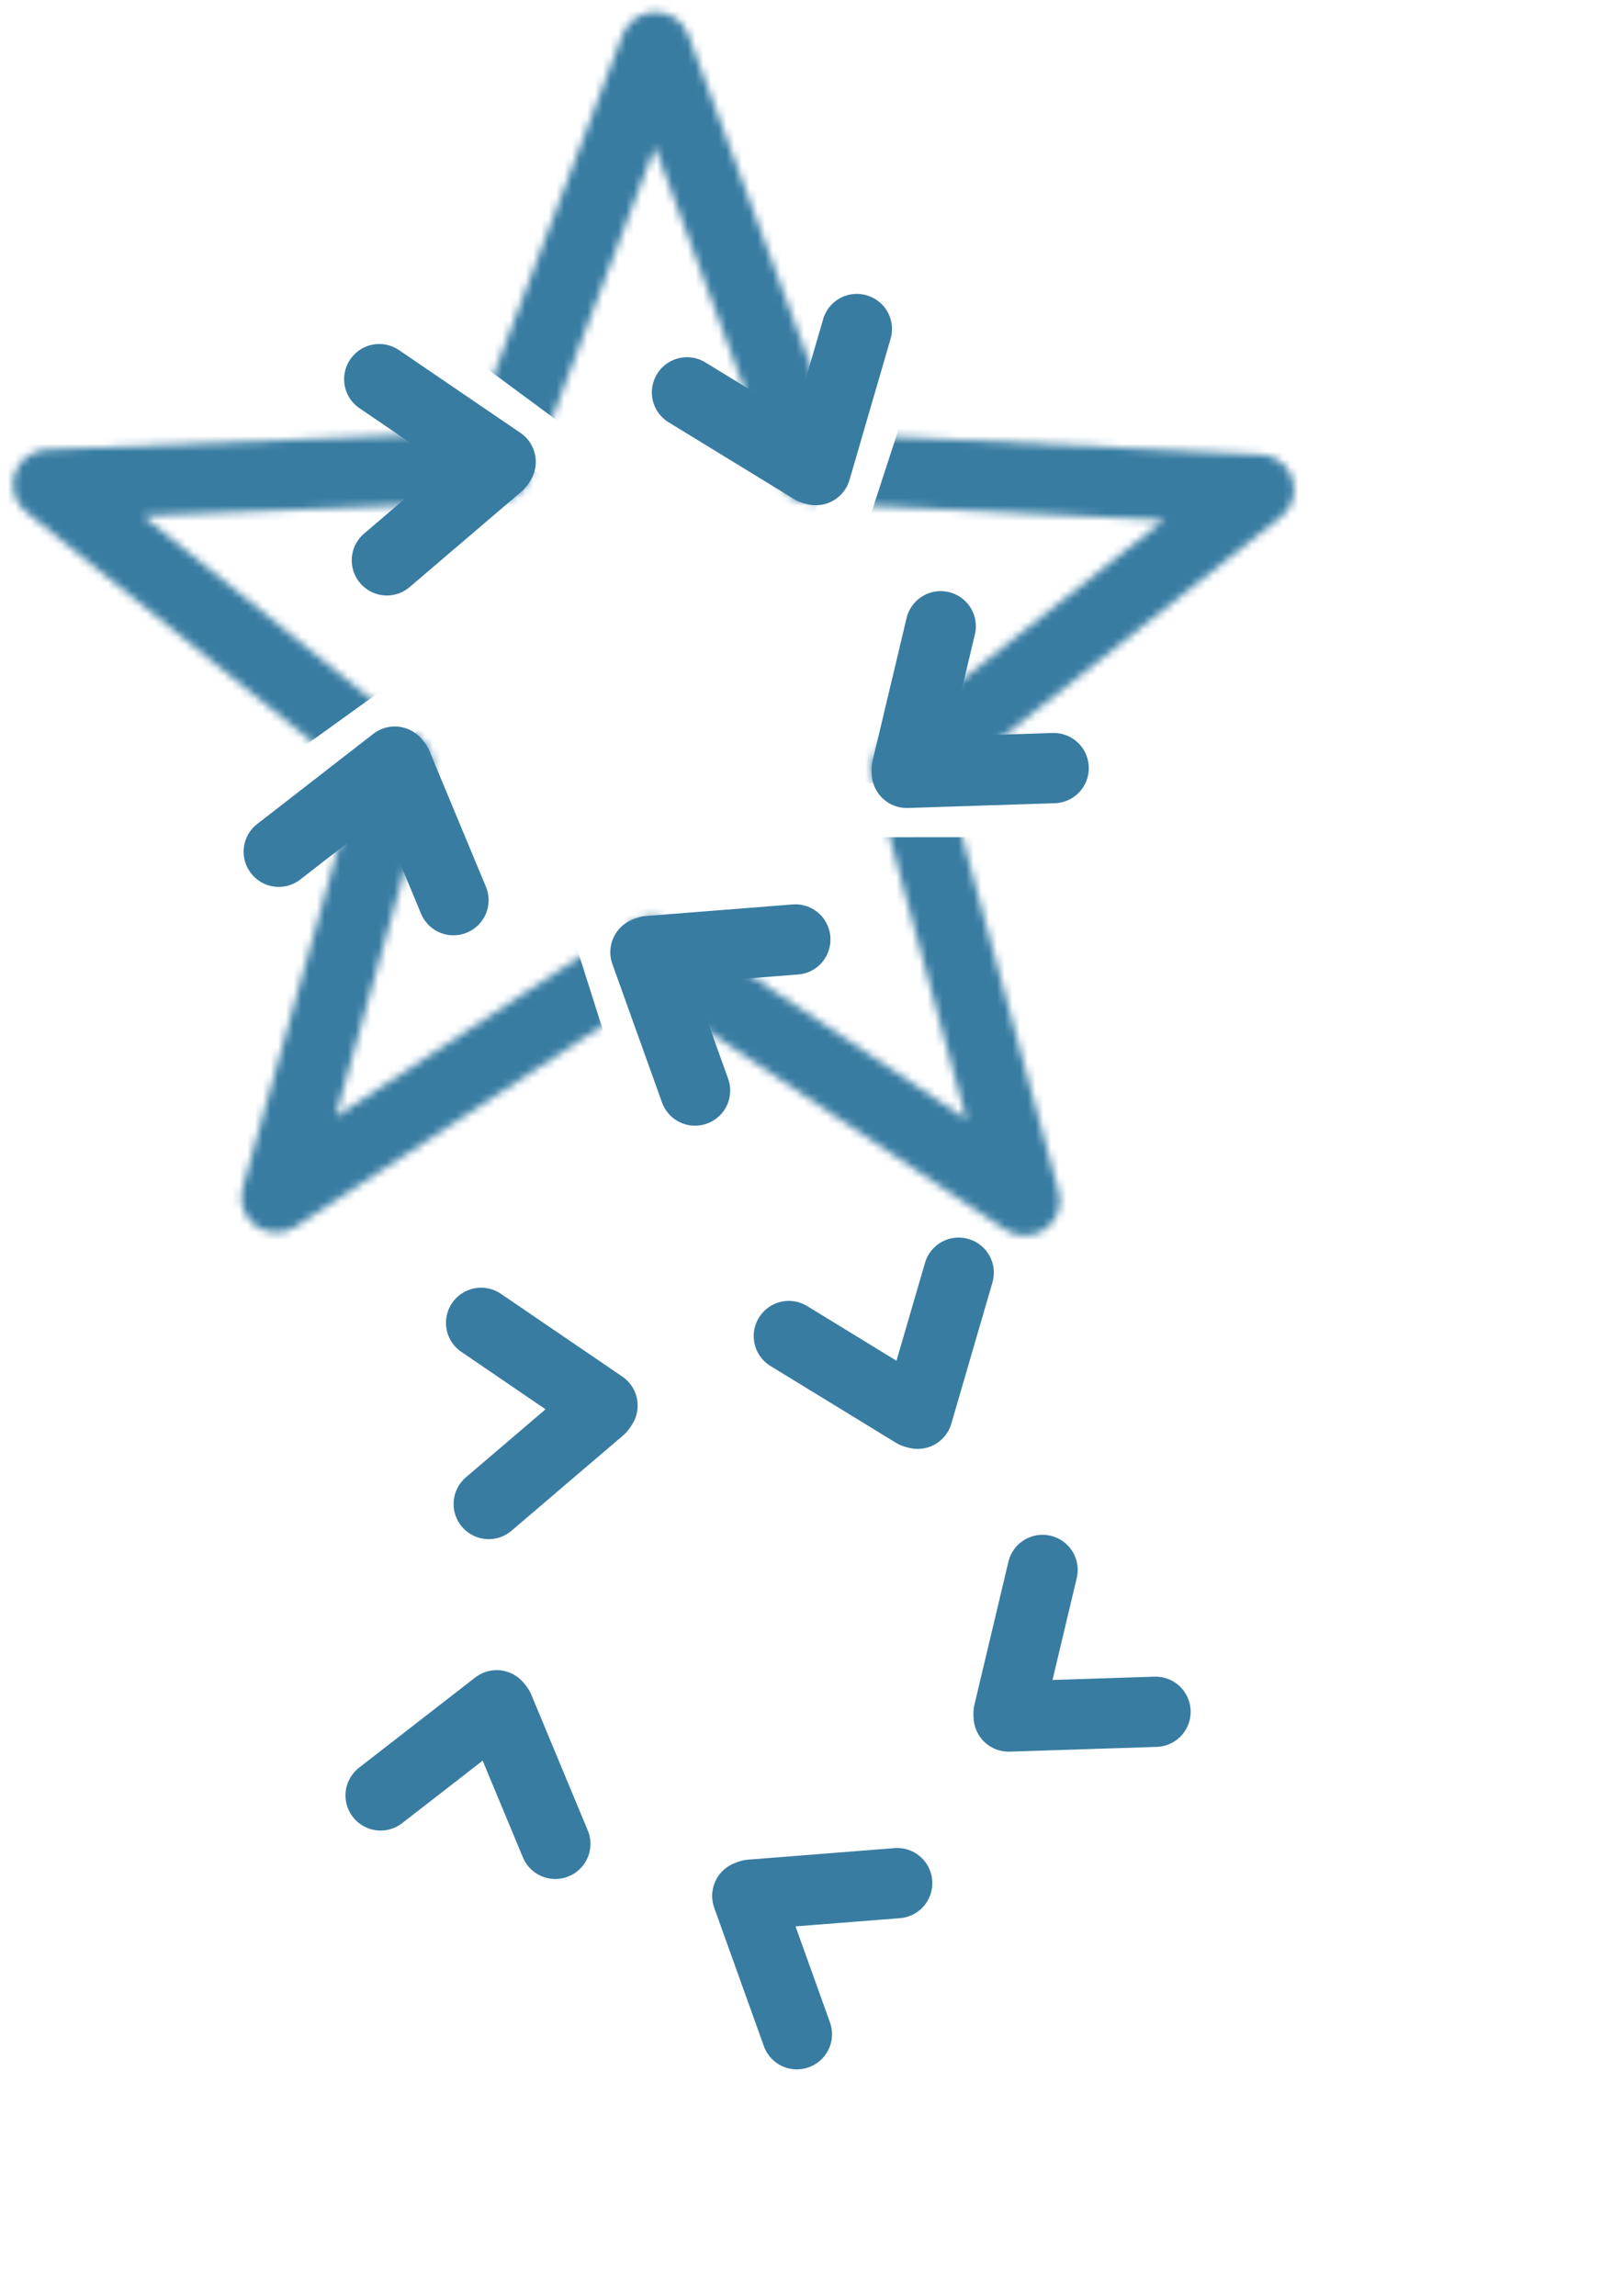<?xml version="1.0" encoding="UTF-8" standalone="no"?>
<!-- Created with Inkscape (http://www.inkscape.org/) -->

<svg
   width="210mm"
   height="297mm"
   viewBox="0 0 210 297"
   version="1.1"
   id="svg1"
   inkscape:version="1.3.2 (091e20e, 2023-11-25)"
   sodipodi:docname="stars_logo_pointy.svg"
   xmlns:inkscape="http://www.inkscape.org/namespaces/inkscape"
   xmlns:sodipodi="http://sodipodi.sourceforge.net/DTD/sodipodi-0.dtd"
   xmlns="http://www.w3.org/2000/svg"
   xmlns:svg="http://www.w3.org/2000/svg">
  <sodipodi:namedview
     id="namedview1"
     pagecolor="#ffffff"
     bordercolor="#000000"
     borderopacity="0.25"
     inkscape:showpageshadow="2"
     inkscape:pageopacity="0.0"
     inkscape:pagecheckerboard="0"
     inkscape:deskcolor="#d1d1d1"
     inkscape:document-units="mm"
     inkscape:zoom="0.47745072"
     inkscape:cx="244.00424"
     inkscape:cy="608.43976"
     inkscape:window-width="1920"
     inkscape:window-height="1115"
     inkscape:window-x="2560"
     inkscape:window-y="0"
     inkscape:window-maximized="1"
     inkscape:current-layer="g6" />
  <defs
     id="defs1">
    <filter
       id="mask-powermask-path-effect123_inverse"
       inkscape:label="filtermask-powermask-path-effect123"
       style="color-interpolation-filters:sRGB"
       height="100"
       width="100"
       x="-50"
       y="-50">
      <feColorMatrix
         id="mask-powermask-path-effect123_primitive1"
         values="1"
         type="saturate"
         result="fbSourceGraphic" />
      <feColorMatrix
         id="mask-powermask-path-effect123_primitive2"
         values="-1 0 0 0 1 0 -1 0 0 1 0 0 -1 0 1 0 0 0 1 0 "
         in="fbSourceGraphic" />
    </filter>
    <mask
       maskUnits="userSpaceOnUse"
       id="mask123">
      <path
         id="path123"
         style="fill:none;stroke:#ffffff;stroke-width:9.069;stroke-linecap:round;stroke-linejoin:round;stroke-opacity:1"
         inkscape:transform-center-x="-0.088953267"
         inkscape:transform-center-y="-6.5316499"
         d="m 161.107,202.69 -48.282,-32.195 -48.548,31.793 15.699,-55.867 -45.239,-36.347 57.984,-2.333 20.588,-54.256 20.137,54.426 57.963,2.815 -45.539,35.97 z" />
    </mask>
    <mask
       maskUnits="userSpaceOnUse"
       id="mask123-7">
      <path
         id="path123-5"
         style="fill:none;stroke:#ffffff;stroke-width:9.069;stroke-linecap:round;stroke-linejoin:round;stroke-opacity:1"
         inkscape:transform-center-x="-0.088953267"
         inkscape:transform-center-y="-6.5316499"
         d="m 161.107,202.69 -48.282,-32.195 -48.548,31.793 15.699,-55.867 -45.239,-36.347 57.984,-2.333 20.588,-54.256 20.137,54.426 57.963,2.815 -45.539,35.97 z" />
    </mask>
    <mask
       maskUnits="userSpaceOnUse"
       id="mask123-7-1">
      <path
         id="path123-5-8"
         style="fill:none;stroke:#ffffff;stroke-width:9.069;stroke-linecap:round;stroke-linejoin:round;stroke-opacity:1"
         inkscape:transform-center-x="-0.088953267"
         inkscape:transform-center-y="-6.5316499"
         d="m 161.107,202.69 -48.282,-32.195 -48.548,31.793 15.699,-55.867 -45.239,-36.347 57.984,-2.333 20.588,-54.256 20.137,54.426 57.963,2.815 -45.539,35.97 z" />
    </mask>
    <mask
       maskUnits="userSpaceOnUse"
       id="mask4">
      <path
         id="path4"
         style="opacity:1;fill:#ffffff;fill-opacity:1;stroke:none;stroke-width:0.342;stroke-opacity:1"
         d="M 21.611,48.553 19.643,229.59 H 202.839 l 0.023,-198.235 z m 63.026,42.432 c 0.885,0.034 1.792,0.334 2.567,0.906 l 15.564,11.505 c 1.77,1.308 2.153,3.531 0.858,4.984 -1.295,1.453 -3.762,1.57 -5.532,0.261 L 82.529,97.137 c -1.77,-1.308 -2.153,-3.531 -0.858,-4.984 0.728,-0.817 1.828,-1.212 2.965,-1.168 z m 58.588,0.997 c 0.448,-0.024 0.907,0.054 1.354,0.246 1.788,0.769 2.678,3.073 1.996,5.166 l -5.997,18.402 c -0.682,2.093 -2.67,3.158 -4.458,2.388 -1.788,-0.769 -2.678,-3.073 -1.996,-5.166 l 5.997,-18.402 c 0.511,-1.569 1.758,-2.561 3.103,-2.634 z M 81.6,135.018 c 1.043,0.039 1.993,0.551 2.549,1.494 0.988,1.677 0.345,4.061 -1.441,5.347 l -15.71,11.305 c -1.786,1.286 -4.021,0.971 -5.008,-0.706 -0.988,-1.677 -0.345,-4.062 1.442,-5.347 l 15.71,-11.305 c 0.782,-0.562 1.648,-0.818 2.459,-0.788 z m 78.889,13.669 c 2.201,-0.001 3.831,1.558 3.655,3.496 -0.176,1.938 -2.09,3.5 -4.291,3.501 l -19.355,0.013 c -2.201,0.001 -3.831,-1.558 -3.655,-3.496 0.176,-1.938 2.09,-3.5 4.291,-3.501 z m -55.062,14.614 c 1.678,0.008 3.333,1.274 3.916,3.109 l 5.855,18.448 c 0.666,2.098 -0.328,4.122 -2.229,4.539 -1.901,0.417 -3.967,-0.936 -4.633,-3.033 l -5.855,-18.448 c -0.666,-2.098 0.328,-4.123 2.229,-4.54 0.238,-0.052 0.478,-0.077 0.718,-0.075 z"
         sodipodi:nodetypes="cccccsccsccssssscsccsscccsccscsccsccsccsccss"
         mask="url(#mask123-7-1)"
         transform="translate(-159.548,42.366)" />
    </mask>
    <mask
       maskUnits="userSpaceOnUse"
       id="mask4-9">
      <path
         id="path4-7"
         style="opacity:1;fill:#ffffff;fill-opacity:1;stroke:none;stroke-width:0.342;stroke-opacity:1"
         d="M 21.611,48.553 19.643,229.59 H 202.839 l 0.023,-198.235 z m 63.026,42.432 c 0.885,0.034 1.792,0.334 2.567,0.906 l 15.564,11.505 c 1.77,1.308 2.153,3.531 0.858,4.984 -1.295,1.453 -3.762,1.57 -5.532,0.261 L 82.529,97.137 c -1.77,-1.308 -2.153,-3.531 -0.858,-4.984 0.728,-0.817 1.828,-1.212 2.965,-1.168 z m 58.588,0.997 c 0.448,-0.024 0.907,0.054 1.354,0.246 1.788,0.769 2.678,3.073 1.996,5.166 l -5.997,18.402 c -0.682,2.093 -2.67,3.158 -4.458,2.388 -1.788,-0.769 -2.678,-3.073 -1.996,-5.166 l 5.997,-18.402 c 0.511,-1.569 1.758,-2.561 3.103,-2.634 z M 81.6,135.018 c 1.043,0.039 1.993,0.551 2.549,1.494 0.988,1.677 0.345,4.061 -1.441,5.347 l -15.71,11.305 c -1.786,1.286 -4.021,0.971 -5.008,-0.706 -0.988,-1.677 -0.345,-4.062 1.442,-5.347 l 15.71,-11.305 c 0.782,-0.562 1.648,-0.818 2.459,-0.788 z m 78.889,13.669 c 2.201,-0.001 3.831,1.558 3.655,3.496 -0.176,1.938 -2.09,3.5 -4.291,3.501 l -19.355,0.013 c -2.201,0.001 -3.831,-1.558 -3.655,-3.496 0.176,-1.938 2.09,-3.5 4.291,-3.501 z m -55.062,14.614 c 1.678,0.008 3.333,1.274 3.916,3.109 l 5.855,18.448 c 0.666,2.098 -0.328,4.122 -2.229,4.539 -1.901,0.417 -3.967,-0.936 -4.633,-3.033 l -5.855,-18.448 c -0.666,-2.098 0.328,-4.123 2.229,-4.54 0.238,-0.052 0.478,-0.077 0.718,-0.075 z"
         sodipodi:nodetypes="cccccsccsccssssscsccsscccsccscsccsccsccsccss"
         mask="url(#mask123-7-1-3)"
         transform="translate(-159.548,42.366)" />
    </mask>
    <mask
       maskUnits="userSpaceOnUse"
       id="mask123-7-1-3">
      <path
         id="path123-5-8-6"
         style="fill:none;stroke:#ffffff;stroke-width:9.069;stroke-linecap:round;stroke-linejoin:round;stroke-opacity:1"
         inkscape:transform-center-x="-0.088953267"
         inkscape:transform-center-y="-6.5316499"
         d="m 161.107,202.69 -48.282,-32.195 -48.548,31.793 15.699,-55.867 -45.239,-36.347 57.984,-2.333 20.588,-54.256 20.137,54.426 57.963,2.815 -45.539,35.97 z" />
    </mask>
    <mask
       maskUnits="userSpaceOnUse"
       id="mask4-1">
      <path
         id="path4-9"
         style="opacity:1;fill:#ffffff;fill-opacity:1;stroke:none;stroke-width:0.342;stroke-opacity:1"
         d="M 21.611,48.553 19.643,229.59 H 202.839 l 0.023,-198.235 z m 63.026,42.432 c 0.885,0.034 1.792,0.334 2.567,0.906 l 15.564,11.505 c 1.77,1.308 2.153,3.531 0.858,4.984 -1.295,1.453 -3.762,1.57 -5.532,0.261 L 82.529,97.137 c -1.77,-1.308 -2.153,-3.531 -0.858,-4.984 0.728,-0.817 1.828,-1.212 2.965,-1.168 z m 58.588,0.997 c 0.448,-0.024 0.907,0.054 1.354,0.246 1.788,0.769 2.678,3.073 1.996,5.166 l -5.997,18.402 c -0.682,2.093 -2.67,3.158 -4.458,2.388 -1.788,-0.769 -2.678,-3.073 -1.996,-5.166 l 5.997,-18.402 c 0.511,-1.569 1.758,-2.561 3.103,-2.634 z M 81.6,135.018 c 1.043,0.039 1.993,0.551 2.549,1.494 0.988,1.677 0.345,4.061 -1.441,5.347 l -15.71,11.305 c -1.786,1.286 -4.021,0.971 -5.008,-0.706 -0.988,-1.677 -0.345,-4.062 1.442,-5.347 l 15.71,-11.305 c 0.782,-0.562 1.648,-0.818 2.459,-0.788 z m 78.889,13.669 c 2.201,-0.001 3.831,1.558 3.655,3.496 -0.176,1.938 -2.09,3.5 -4.291,3.501 l -19.355,0.013 c -2.201,0.001 -3.831,-1.558 -3.655,-3.496 0.176,-1.938 2.09,-3.5 4.291,-3.501 z m -55.062,14.614 c 1.678,0.008 3.333,1.274 3.916,3.109 l 5.855,18.448 c 0.666,2.098 -0.328,4.122 -2.229,4.539 -1.901,0.417 -3.967,-0.936 -4.633,-3.033 l -5.855,-18.448 c -0.666,-2.098 0.328,-4.123 2.229,-4.54 0.238,-0.052 0.478,-0.077 0.718,-0.075 z"
         sodipodi:nodetypes="cccccsccsccssssscsccsscccsccscsccsccsccsccss"
         mask="url(#mask123-7-1-4)"
         transform="translate(-159.548,42.366)" />
    </mask>
    <mask
       maskUnits="userSpaceOnUse"
       id="mask123-7-1-4">
      <path
         id="path123-5-8-7"
         style="fill:none;stroke:#ffffff;stroke-width:9.069;stroke-linecap:round;stroke-linejoin:round;stroke-opacity:1"
         inkscape:transform-center-x="-0.088953267"
         inkscape:transform-center-y="-6.5316499"
         d="m 161.107,202.69 -48.282,-32.195 -48.548,31.793 15.699,-55.867 -45.239,-36.347 57.984,-2.333 20.588,-54.256 20.137,54.426 57.963,2.815 -45.539,35.97 z" />
    </mask>
    <mask
       maskUnits="userSpaceOnUse"
       id="mask4-1-3">
      <path
         id="path4-9-6"
         style="opacity:1;fill:#ffffff;fill-opacity:1;stroke:none;stroke-width:0.342;stroke-opacity:1"
         d="M 21.611,48.553 19.643,229.59 H 202.839 l 0.023,-198.235 z m 63.026,42.432 c 0.885,0.034 1.792,0.334 2.567,0.906 l 15.564,11.505 c 1.77,1.308 2.153,3.531 0.858,4.984 -1.295,1.453 -3.762,1.57 -5.532,0.261 L 82.529,97.137 c -1.77,-1.308 -2.153,-3.531 -0.858,-4.984 0.728,-0.817 1.828,-1.212 2.965,-1.168 z m 58.588,0.997 c 0.448,-0.024 0.907,0.054 1.354,0.246 1.788,0.769 2.678,3.073 1.996,5.166 l -5.997,18.402 c -0.682,2.093 -2.67,3.158 -4.458,2.388 -1.788,-0.769 -2.678,-3.073 -1.996,-5.166 l 5.997,-18.402 c 0.511,-1.569 1.758,-2.561 3.103,-2.634 z M 81.6,135.018 c 1.043,0.039 1.993,0.551 2.549,1.494 0.988,1.677 0.345,4.061 -1.441,5.347 l -15.71,11.305 c -1.786,1.286 -4.021,0.971 -5.008,-0.706 -0.988,-1.677 -0.345,-4.062 1.442,-5.347 l 15.71,-11.305 c 0.782,-0.562 1.648,-0.818 2.459,-0.788 z m 78.889,13.669 c 2.201,-0.001 3.831,1.558 3.655,3.496 -0.176,1.938 -2.09,3.5 -4.291,3.501 l -19.355,0.013 c -2.201,0.001 -3.831,-1.558 -3.655,-3.496 0.176,-1.938 2.09,-3.5 4.291,-3.501 z m -55.062,14.614 c 1.678,0.008 3.333,1.274 3.916,3.109 l 5.855,18.448 c 0.666,2.098 -0.328,4.122 -2.229,4.539 -1.901,0.417 -3.967,-0.936 -4.633,-3.033 l -5.855,-18.448 c -0.666,-2.098 0.328,-4.123 2.229,-4.54 0.238,-0.052 0.478,-0.077 0.718,-0.075 z"
         sodipodi:nodetypes="cccccsccsccssssscsccsscccsccscsccsccsccsccss"
         mask="url(#mask123-7-1-4-1)"
         transform="translate(-159.548,42.366)" />
    </mask>
    <mask
       maskUnits="userSpaceOnUse"
       id="mask123-7-1-4-1">
      <path
         id="path123-5-8-7-0"
         style="fill:none;stroke:#ffffff;stroke-width:9.069;stroke-linecap:round;stroke-linejoin:round;stroke-opacity:1"
         inkscape:transform-center-x="-0.088953267"
         inkscape:transform-center-y="-6.5316499"
         d="m 161.107,202.69 -48.282,-32.195 -48.548,31.793 15.699,-55.867 -45.239,-36.347 57.984,-2.333 20.588,-54.256 20.137,54.426 57.963,2.815 -45.539,35.97 z" />
    </mask>
    <mask
       maskUnits="userSpaceOnUse"
       id="mask4-1-3-6">
      <path
         id="path4-9-6-1"
         style="opacity:1;fill:#ffffff;fill-opacity:1;stroke:none;stroke-width:0.342;stroke-opacity:1"
         d="M 21.611,48.553 19.643,229.59 H 202.839 l 0.023,-198.235 z m 63.026,42.432 c 0.885,0.034 1.792,0.334 2.567,0.906 l 15.564,11.505 c 1.77,1.308 2.153,3.531 0.858,4.984 -1.295,1.453 -3.762,1.57 -5.532,0.261 L 82.529,97.137 c -1.77,-1.308 -2.153,-3.531 -0.858,-4.984 0.728,-0.817 1.828,-1.212 2.965,-1.168 z m 58.588,0.997 c 0.448,-0.024 0.907,0.054 1.354,0.246 1.788,0.769 2.678,3.073 1.996,5.166 l -5.997,18.402 c -0.682,2.093 -2.67,3.158 -4.458,2.388 -1.788,-0.769 -2.678,-3.073 -1.996,-5.166 l 5.997,-18.402 c 0.511,-1.569 1.758,-2.561 3.103,-2.634 z M 81.6,135.018 c 1.043,0.039 1.993,0.551 2.549,1.494 0.988,1.677 0.345,4.061 -1.441,5.347 l -15.71,11.305 c -1.786,1.286 -4.021,0.971 -5.008,-0.706 -0.988,-1.677 -0.345,-4.062 1.442,-5.347 l 15.71,-11.305 c 0.782,-0.562 1.648,-0.818 2.459,-0.788 z m 78.889,13.669 c 2.201,-0.001 3.831,1.558 3.655,3.496 -0.176,1.938 -2.09,3.5 -4.291,3.501 l -19.355,0.013 c -2.201,0.001 -3.831,-1.558 -3.655,-3.496 0.176,-1.938 2.09,-3.5 4.291,-3.501 z m -55.062,14.614 c 1.678,0.008 3.333,1.274 3.916,3.109 l 5.855,18.448 c 0.666,2.098 -0.328,4.122 -2.229,4.539 -1.901,0.417 -3.967,-0.936 -4.633,-3.033 l -5.855,-18.448 c -0.666,-2.098 0.328,-4.123 2.229,-4.54 0.238,-0.052 0.478,-0.077 0.718,-0.075 z"
         sodipodi:nodetypes="cccccsccsccssssscsccsscccsccscsccsccsccsccss"
         mask="url(#mask123-7-1-4-1-5)"
         transform="translate(-159.548,42.366)" />
    </mask>
    <mask
       maskUnits="userSpaceOnUse"
       id="mask123-7-1-4-1-5">
      <path
         id="path123-5-8-7-0-5"
         style="fill:none;stroke:#ffffff;stroke-width:9.069;stroke-linecap:round;stroke-linejoin:round;stroke-opacity:1"
         inkscape:transform-center-x="-0.088953267"
         inkscape:transform-center-y="-6.5316499"
         d="m 161.107,202.69 -48.282,-32.195 -48.548,31.793 15.699,-55.867 -45.239,-36.347 57.984,-2.333 20.588,-54.256 20.137,54.426 57.963,2.815 -45.539,35.97 z" />
    </mask>
  </defs>
  <g
     inkscape:label="Layer 1"
     inkscape:groupmode="layer"
     id="layer1">
    <g
       id="g3">
      <g
         id="g6"
         transform="translate(-6.221,5.839)">
        <rect
           style="opacity:1;fill:#387ca2;fill-opacity:1;stroke:none;stroke-width:0.321"
           id="rect3"
           width="47.503"
           height="54.72"
           x="-68.561"
           y="90.12"
           mask="url(#mask4)"
           transform="translate(150.354,26.616)" />
        <g
           id="g123"
           transform="translate(-22.289,-53.225)">
          <path
             id="rect120"
             style="opacity:1;fill:#387ca2;fill-opacity:1;stroke:none;stroke-width:0.342;stroke-opacity:1"
             d="M 21.611,48.553 19.643,229.59 H 202.839 l 0.023,-198.235 z m 63.026,42.432 c 0.885,0.034 1.792,0.334 2.567,0.906 l 15.564,11.505 c 1.77,1.308 2.153,3.531 0.858,4.984 -1.295,1.453 -3.762,1.57 -5.532,0.261 L 82.529,97.137 c -1.77,-1.308 -2.153,-3.531 -0.858,-4.984 0.728,-0.817 1.828,-1.212 2.965,-1.168 z m 58.588,0.997 c 0.448,-0.024 0.907,0.054 1.354,0.246 1.788,0.769 2.678,3.073 1.996,5.166 l -5.997,18.402 c -0.682,2.093 -2.67,3.158 -4.458,2.388 -1.788,-0.769 -2.678,-3.073 -1.996,-5.166 l 5.997,-18.402 c 0.511,-1.569 1.758,-2.561 3.103,-2.634 z M 81.6,135.018 c 1.043,0.039 1.993,0.551 2.549,1.494 0.988,1.677 0.345,4.061 -1.441,5.347 l -15.71,11.305 c -1.786,1.286 -4.021,0.971 -5.008,-0.706 -0.988,-1.677 -0.345,-4.062 1.442,-5.347 l 15.71,-11.305 c 0.782,-0.562 1.648,-0.818 2.459,-0.788 z m 78.889,13.669 c 2.201,-0.001 3.831,1.558 3.655,3.496 -0.176,1.938 -2.09,3.5 -4.291,3.501 l -19.355,0.013 c -2.201,0.001 -3.831,-1.558 -3.655,-3.496 0.176,-1.938 2.09,-3.5 4.291,-3.501 z m -55.062,14.614 c 1.678,0.008 3.333,1.274 3.916,3.109 l 5.855,18.448 c 0.666,2.098 -0.328,4.122 -2.229,4.539 -1.901,0.417 -3.967,-0.936 -4.633,-3.033 l -5.855,-18.448 c -0.666,-2.098 0.328,-4.123 2.229,-4.54 0.238,-0.052 0.478,-0.077 0.718,-0.075 z"
             sodipodi:nodetypes="cccccsccsccssssscsccsscccsccscsccsccsccsccss"
             mask="url(#mask123)" />
          <rect
             style="fill:#ffdd55;stroke:#387ca2;stroke-width:9.069;stroke-linecap:round;stroke-linejoin:round;stroke-opacity:1"
             id="rect1"
             width="19.026"
             height="0.02"
             x="-66.408"
             y="158.961"
             ry="0"
             transform="rotate(-73.763)" />
          <rect
             style="fill:none;stroke:#387ca2;stroke-width:9.069;stroke-linecap:round;stroke-linejoin:round"
             id="rect1-7"
             width="19.026"
             height="0.02"
             x="151.359"
             y="22.418"
             ry="0"
             transform="rotate(31.467)" />
          <rect
             style="fill:#ffdd55;stroke:#387ca2;stroke-width:9.069;stroke-linecap:round;stroke-linejoin:round;stroke-opacity:1"
             id="rect1-6"
             width="19.026"
             height="0.02"
             x="140.995"
             y="151.996"
             ry="0"
             transform="rotate(-1.853)" />
          <rect
             style="fill:none;stroke:#387ca2;stroke-width:9.069;stroke-linecap:round;stroke-linejoin:round;stroke-opacity:1"
             id="rect1-7-5"
             width="19.026"
             height="0.02"
             x="90.154"
             y="-175.87"
             ry="0"
             transform="rotate(103.377)" />
          <rect
             style="fill:#ffdd55;stroke:#387ca2;stroke-width:9.069;stroke-linecap:round;stroke-linejoin:round;stroke-opacity:1"
             id="rect1-6-2"
             width="19.026"
             height="0.02"
             x="198.369"
             y="-47.875"
             ry="0"
             transform="rotate(70.27)" />
          <rect
             style="fill:none;stroke:#387ca2;stroke-width:9.069;stroke-linecap:round;stroke-linejoin:round;stroke-opacity:1"
             id="rect1-7-5-5"
             width="19.026"
             height="0.02"
             x="-117.769"
             y="-178.722"
             ry="0"
             transform="rotate(175.5)" />
          <rect
             style="fill:#ffdd55;stroke:#387ca2;stroke-width:9.069;stroke-linecap:round;stroke-linejoin:round;stroke-opacity:1"
             id="rect1-6-2-7"
             width="19.026"
             height="0.02"
             x="26.604"
             y="-164.077"
             ry="0"
             transform="rotate(142.175)" />
          <rect
             style="fill:none;stroke:#387ca2;stroke-width:9.069;stroke-linecap:round;stroke-linejoin:round;stroke-opacity:1"
             id="rect1-7-5-5-8"
             width="19.026"
             height="0.02"
             x="-184.767"
             y="17.536"
             ry="0"
             transform="rotate(-112.594)" />
          <rect
             style="fill:#ffdd55;stroke:#387ca2;stroke-width:9.069;stroke-linecap:round;stroke-linejoin:round;stroke-opacity:1"
             id="rect1-6-2-7-4"
             width="19.026"
             height="0.02"
             x="-137.436"
             y="-36.008"
             ry="0"
             transform="rotate(-145.725)" />
          <rect
             style="fill:none;stroke:#387ca2;stroke-width:9.069;stroke-linecap:round;stroke-linejoin:round;stroke-opacity:1"
             id="rect1-7-5-5-8-9"
             width="19.026"
             height="0.02"
             x="-18.102"
             y="142.17"
             ry="0"
             transform="rotate(-40.494)" />
        </g>
        <rect
           style="fill:#ffdd55;stroke:#387ca2;stroke-width:9.069;stroke-linecap:round;stroke-linejoin:round;stroke-opacity:1"
           id="rect1-2"
           width="19.026"
           height="0.02"
           x="-135.064"
           y="169.465"
           ry="0"
           transform="rotate(-73.763)" />
        <rect
           style="fill:none;stroke:#387ca2;stroke-width:9.069;stroke-linecap:round;stroke-linejoin:round"
           id="rect1-7-9"
           width="19.026"
           height="0.02"
           x="179.531"
           y="85.903"
           ry="0"
           transform="rotate(31.467)" />
        <rect
           style="fill:#ffdd55;stroke:#387ca2;stroke-width:9.069;stroke-linecap:round;stroke-linejoin:round;stroke-opacity:1"
           id="rect1-6-1"
           width="19.026"
           height="0.02"
           x="129.662"
           y="220.52"
           ry="0"
           transform="rotate(-1.853)" />
        <rect
           style="fill:none;stroke:#387ca2;stroke-width:9.069;stroke-linecap:round;stroke-linejoin:round;stroke-opacity:1"
           id="rect1-7-5-2"
           width="19.026"
           height="0.02"
           x="159.248"
           y="-182.937"
           ry="0"
           transform="rotate(103.377)" />
        <rect
           style="fill:#ffdd55;stroke:#387ca2;stroke-width:9.069;stroke-linecap:round;stroke-linejoin:round;stroke-opacity:1"
           id="rect1-6-2-70"
           width="19.026"
           height="0.02"
           x="260.105"
           y="-16.054"
           ry="0"
           transform="rotate(70.27)" />
        <rect
           style="fill:none;stroke:#387ca2;stroke-width:9.069;stroke-linecap:round;stroke-linejoin:round;stroke-opacity:1"
           id="rect1-7-5-5-9"
           width="19.026"
           height="0.02"
           x="-103.284"
           y="-246.65"
           ry="0"
           transform="rotate(175.5)" />
        <rect
           style="fill:#ffdd55;stroke:#387ca2;stroke-width:9.069;stroke-linecap:round;stroke-linejoin:round;stroke-opacity:1"
           id="rect1-6-2-7-3"
           width="19.026"
           height="0.02"
           x="76.025"
           y="-212.878"
           ry="0"
           transform="rotate(142.175)" />
        <rect
           style="fill:none;stroke:#387ca2;stroke-width:9.069;stroke-linecap:round;stroke-linejoin:round;stroke-opacity:1"
           id="rect1-7-5-5-8-6"
           width="19.026"
           height="0.02"
           x="-244.837"
           y="-17.329"
           ry="0"
           transform="rotate(-112.594)" />
        <rect
           style="fill:#ffdd55;stroke:#387ca2;stroke-width:9.069;stroke-linecap:round;stroke-linejoin:round;stroke-opacity:1"
           id="rect1-6-2-7-4-0"
           width="19.026"
           height="0.02"
           x="-168.684"
           y="-98.036"
           ry="0"
           transform="rotate(-145.725)" />
        <rect
           style="fill:none;stroke:#387ca2;stroke-width:9.069;stroke-linecap:round;stroke-linejoin:round;stroke-opacity:1"
           id="rect1-7-5-5-8-9-6"
           width="19.026"
           height="0.02"
           x="-69.742"
           y="188.616"
           ry="0"
           transform="rotate(-40.494)" />
        <rect
           style="fill:#387ca2;fill-opacity:1;stroke:none;stroke-width:0.321"
           id="rect3-2"
           width="47.503"
           height="54.72"
           x="-68.561"
           y="90.12"
           mask="url(#mask4-9)"
           transform="rotate(71.672,10.038,295.812)" />
        <rect
           style="fill:#387ca2;fill-opacity:1;stroke:none;stroke-width:0.321"
           id="rect3-4"
           width="47.503"
           height="54.72"
           x="-68.561"
           y="90.12"
           mask="url(#mask4-1)"
           transform="rotate(144.097,24.397,215.768)" />
        <rect
           style="fill:#387ca2;fill-opacity:1;stroke:none;stroke-width:0.321"
           id="rect3-4-3"
           width="47.503"
           height="54.72"
           x="-68.561"
           y="90.12"
           mask="url(#mask4-1-3)"
           transform="rotate(-144.12,32.903,166.998)" />
        <rect
           style="fill:#387ca2;fill-opacity:1;stroke:none;stroke-width:0.321"
           id="rect3-4-3-7"
           width="47.503"
           height="54.72"
           x="-68.561"
           y="90.12"
           mask="url(#mask4-1-3-6)"
           transform="rotate(-71.865,47.051,87.684)" />
      </g>
    </g>
  </g>
</svg>
